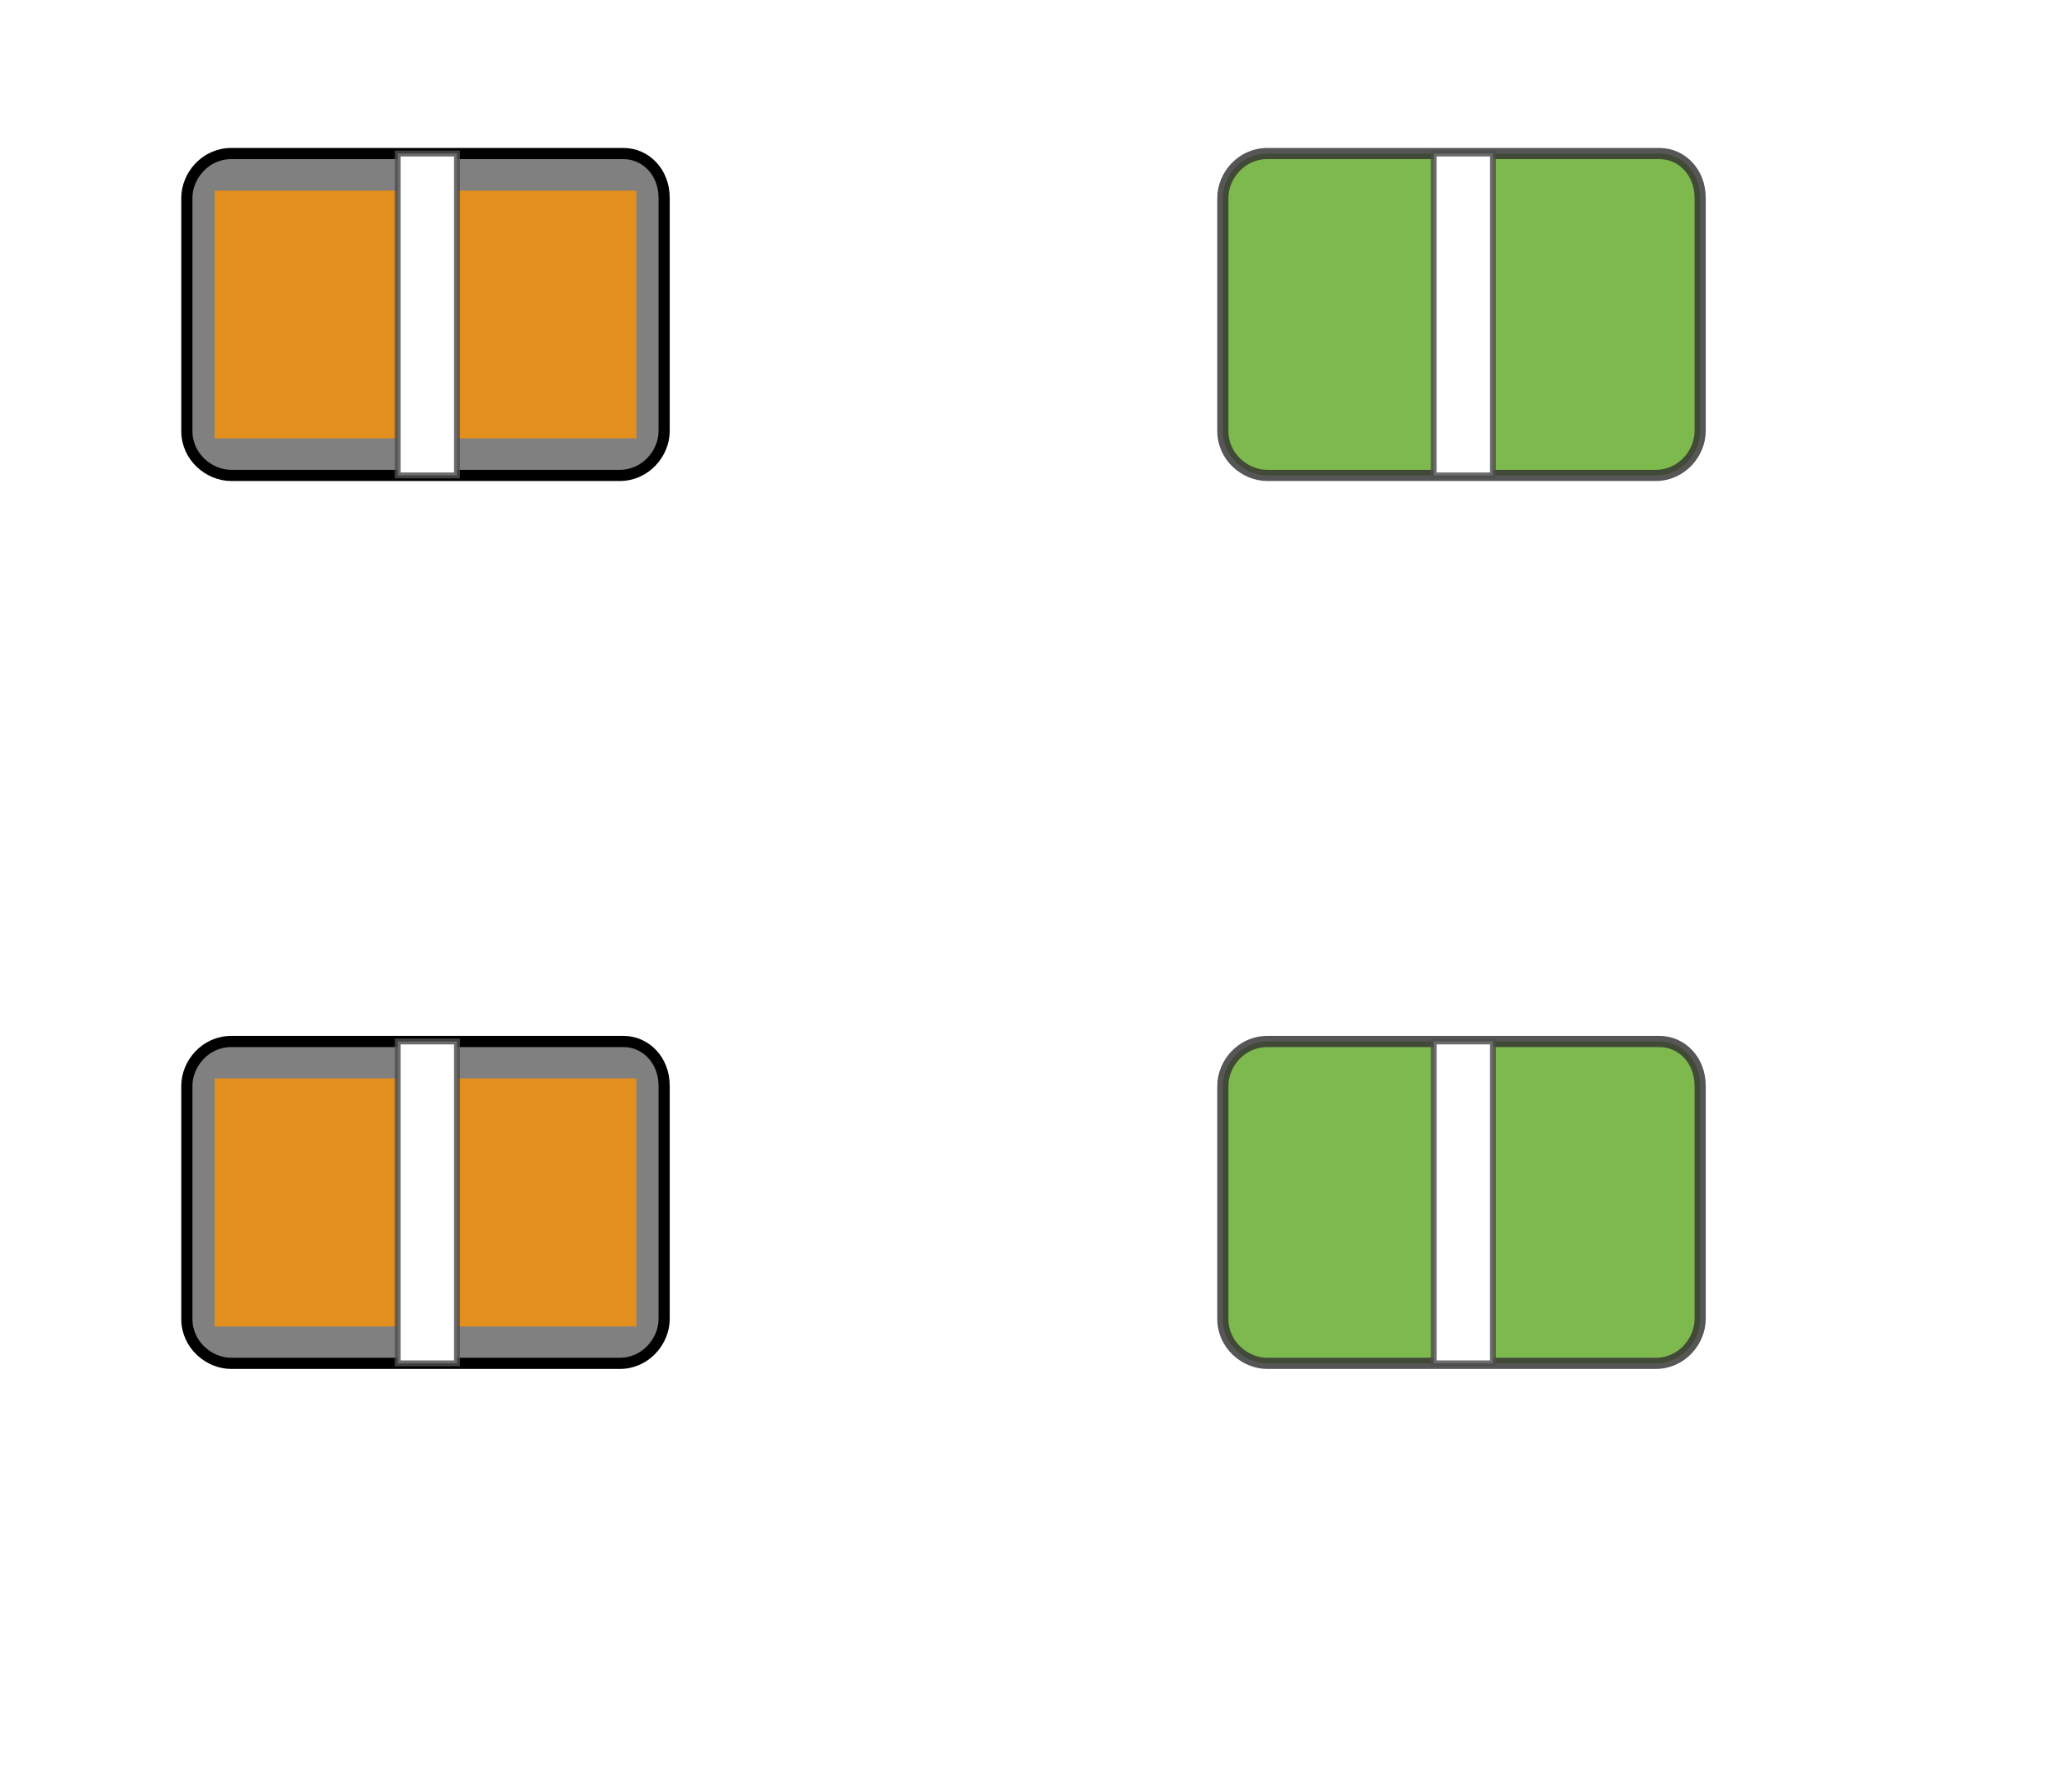 <?xml version="1.0" encoding="utf-8"?>
<!-- Generator: Adobe Illustrator 22.0.0, SVG Export Plug-In . SVG Version: 6.00 Build 0)  -->
<svg version="1.1"
	 id="svg76" inkscape:version="1.1 (c68e22c387, 2021-05-23)" sodipodi:docname="hslider_def_hover.svg" xmlns:inkscape="http://www.inkscape.org/namespaces/inkscape" xmlns:sodipodi="http://sodipodi.sourceforge.net/DTD/sodipodi-0.dtd" xmlns:svg="http://www.w3.org/2000/svg"
	 xmlns="http://www.w3.org/2000/svg" xmlns:xlink="http://www.w3.org/1999/xlink" x="0px" y="0px" width="56px" height="48px"
	 viewBox="0 0 56 48" style="enable-background:new 0 0 56 48;" xml:space="preserve">
<style type="text/css">
	.st0{opacity:0.2;fill:#EEEEEE;enable-background:new    ;}
	.st1{fill:#6B6B6B;}
	.st2{fill:#808080;stroke:#000000;stroke-width:0.302;}
	.st3{fill:#FF9300;fill-opacity:0.776;}
	.st4{fill:#FFFFFF;stroke:#4D4D4D;stroke-width:0.159;stroke-opacity:0.828;}
	.st5{fill:#1F1F1F;}
	.st6{fill:#7EB94E;stroke:#333333;stroke-width:0.302;stroke-opacity:0.828;}
	.st7{fill:#7EB94E;stroke:#333333;stroke-width:0.302;stroke-opacity:0.828;}
	.st8{fill:#FFFFFF;stroke:#4D4D4D;stroke-width:0.158;stroke-opacity:0.828;}
</style>
<sodipodi:namedview  bordercolor="#666666" borderopacity="1.0" id="namedview78" inkscape:current-layer="svg76" inkscape:cx="26.822917" inkscape:cy="20.194129" inkscape:guide-bbox="true" inkscape:pagecheckerboard="0" inkscape:pageopacity="0.0" inkscape:pageshadow="2" inkscape:window-height="1017" inkscape:window-maximized="1" inkscape:window-width="1920" inkscape:window-x="-8" inkscape:window-y="-8" inkscape:zoom="21.12" pagecolor="#ffffff" showgrid="false" showguides="true">
	<sodipodi:guide  id="guide37283" orientation="1,0" position="39.536,43.644"></sodipodi:guide>
	<sodipodi:guide  id="guide37819" orientation="0,-1" position="18.187,46.339"></sodipodi:guide>
	<sodipodi:guide  id="guide37821" orientation="0,-1" position="17.604,32.902"></sodipodi:guide>
</sodipodi:namedview>
<g>
	<path id="path14" class="st0" d="M12.25,31.95h-2c-0.3,0-0.5,0.2-0.5,0.5c0,0.3,0.2,0.5,0.5,0.5h2c0.3,0,0.5-0.2,0.5-0.5
		C12.75,32.15,12.55,31.95,12.25,31.95z"/>
	<path id="path16" class="st1" d="M12.55,31.95h-2c-0.3,0-0.5,0.2-0.5,0.5c0,0.3,0.2,0.5,0.5,0.5h2c0.3,0,0.5-0.2,0.5-0.5
		C13.05,32.15,12.85,31.95,12.55,31.95z"/>
	<path id="rect846" class="st2" d="M17.95,29.35v6.3c0,0.6-0.5,1.2-1.2,1.2H6.25c-0.6,0-1.2-0.5-1.2-1.2v-6.3c0-0.6,0.5-1.2,1.2-1.2
		h10.6C17.45,28.15,17.95,28.65,17.95,29.35z"/>
	<rect id="rect29386" x="5.8" y="29.15" class="st3" width="11.4" height="6.7"/>
	<rect id="rect33470" x="10.75" y="28.15" class="st4" width="1.6" height="8.7"/>
</g>
<g>
	<path id="path30" class="st0" d="M38.95,31.75v2c0,0.3,0.2,0.5,0.5,0.5s0.5-0.3,0.5-0.5v-2c0-0.3-0.2-0.5-0.5-0.5
		S38.95,31.45,38.95,31.75z"/>
	<path id="path32" class="st5" d="M38.95,31.45v2c0,0.3,0.2,0.5,0.5,0.5s0.5-0.2,0.5-0.5v-2c0-0.3-0.2-0.5-0.5-0.5
		S38.95,31.15,38.95,31.45z"/>
	<path id="path869" class="st0" d="M40.35,31.95h-2c-0.3,0-0.5,0.2-0.5,0.5c0,0.3,0.2,0.5,0.5,0.5h2c0.3,0,0.5-0.2,0.5-0.5
		C40.85,32.15,40.65,31.95,40.35,31.95z"/>
	<path id="path871" class="st1" d="M40.55,31.95h-2c-0.3,0-0.5,0.2-0.5,0.5c0,0.3,0.2,0.5,0.5,0.5h2c0.3,0,0.5-0.2,0.5-0.5
		C41.05,32.15,40.85,31.95,40.55,31.95z"/>
	<path id="rect873" class="st6" d="M45.95,29.35v6.3c0,0.6-0.5,1.2-1.2,1.2h-10.5c-0.6,0-1.2-0.5-1.2-1.2v-6.3
		c0-0.6,0.5-1.2,1.2-1.2h10.6C45.45,28.15,45.95,28.65,45.95,29.35z"/>
	<rect id="rect879" x="38.75" y="28.15" class="st4" width="1.6" height="8.7"/>
</g>
<g>
	<path id="path22" class="st0" d="M38.95,7.75v2c0,0.3,0.2,0.5,0.5,0.5s0.5-0.3,0.5-0.5v-2c0-0.3-0.2-0.5-0.5-0.5
		S38.95,7.45,38.95,7.75z"/>
	<path id="path24" class="st5" d="M38.95,7.45v2c0,0.3,0.2,0.5,0.5,0.5s0.5-0.2,0.5-0.5v-2c0-0.3-0.2-0.5-0.5-0.5
		S38.95,7.15,38.95,7.45z"/>
	<path id="path881" class="st0" d="M40.25,8.05h-2c-0.3,0-0.5,0.2-0.5,0.5s0.2,0.5,0.5,0.5h2c0.3,0,0.5-0.2,0.5-0.5
		S40.55,8.05,40.25,8.05z"/>
	<path id="path883" class="st1" d="M40.55,8.05h-2c-0.3,0-0.5,0.2-0.5,0.5s0.2,0.5,0.5,0.5h2c0.3,0,0.5-0.2,0.5-0.5
		S40.85,8.05,40.55,8.05z"/>
	<path id="path885" class="st0" d="M40.25,7.95h-2c-0.3,0-0.5,0.2-0.5,0.5s0.3,0.5,0.5,0.5h2c0.3,0,0.5-0.2,0.5-0.5
		S40.55,7.95,40.25,7.95z"/>
	<path id="path887" class="st1" d="M40.55,7.95h-2c-0.3,0-0.5,0.2-0.5,0.5s0.2,0.5,0.5,0.5h2c0.3,0,0.5-0.2,0.5-0.5
		S40.85,7.95,40.55,7.95z"/>
	<path id="rect889" class="st7" d="M45.95,5.35v6.3c0,0.6-0.5,1.2-1.2,1.2h-10.5c-0.6,0-1.2-0.5-1.2-1.2v-6.3c0-0.6,0.5-1.2,1.2-1.2
		h10.6C45.45,4.15,45.95,4.65,45.95,5.35z"/>
	<rect id="rect895" x="38.75" y="4.15" class="st8" width="1.6" height="8.7"/>
</g>
<g>
	<path id="path14_1_" class="st0" d="M12.25,7.95h-2c-0.3,0-0.5,0.2-0.5,0.5s0.2,0.5,0.5,0.5h2c0.3,0,0.5-0.2,0.5-0.5
		S12.55,7.95,12.25,7.95z"/>
	<path id="path16_1_" class="st1" d="M12.55,7.95h-2c-0.3,0-0.5,0.2-0.5,0.5s0.2,0.5,0.5,0.5h2c0.3,0,0.5-0.2,0.5-0.5
		S12.85,7.95,12.55,7.95z"/>
	<path id="rect846_1_" class="st2" d="M17.95,5.35v6.3c0,0.6-0.5,1.2-1.2,1.2H6.25c-0.6,0-1.2-0.5-1.2-1.2v-6.3
		c0-0.6,0.5-1.2,1.2-1.2h10.6C17.45,4.15,17.95,4.65,17.95,5.35z"/>
	<rect id="rect29386_1_" x="5.8" y="5.15" class="st3" width="11.4" height="6.7"/>
	<rect id="rect33470_1_" x="10.75" y="4.15" class="st4" width="1.6" height="8.7"/>
</g>
</svg>
